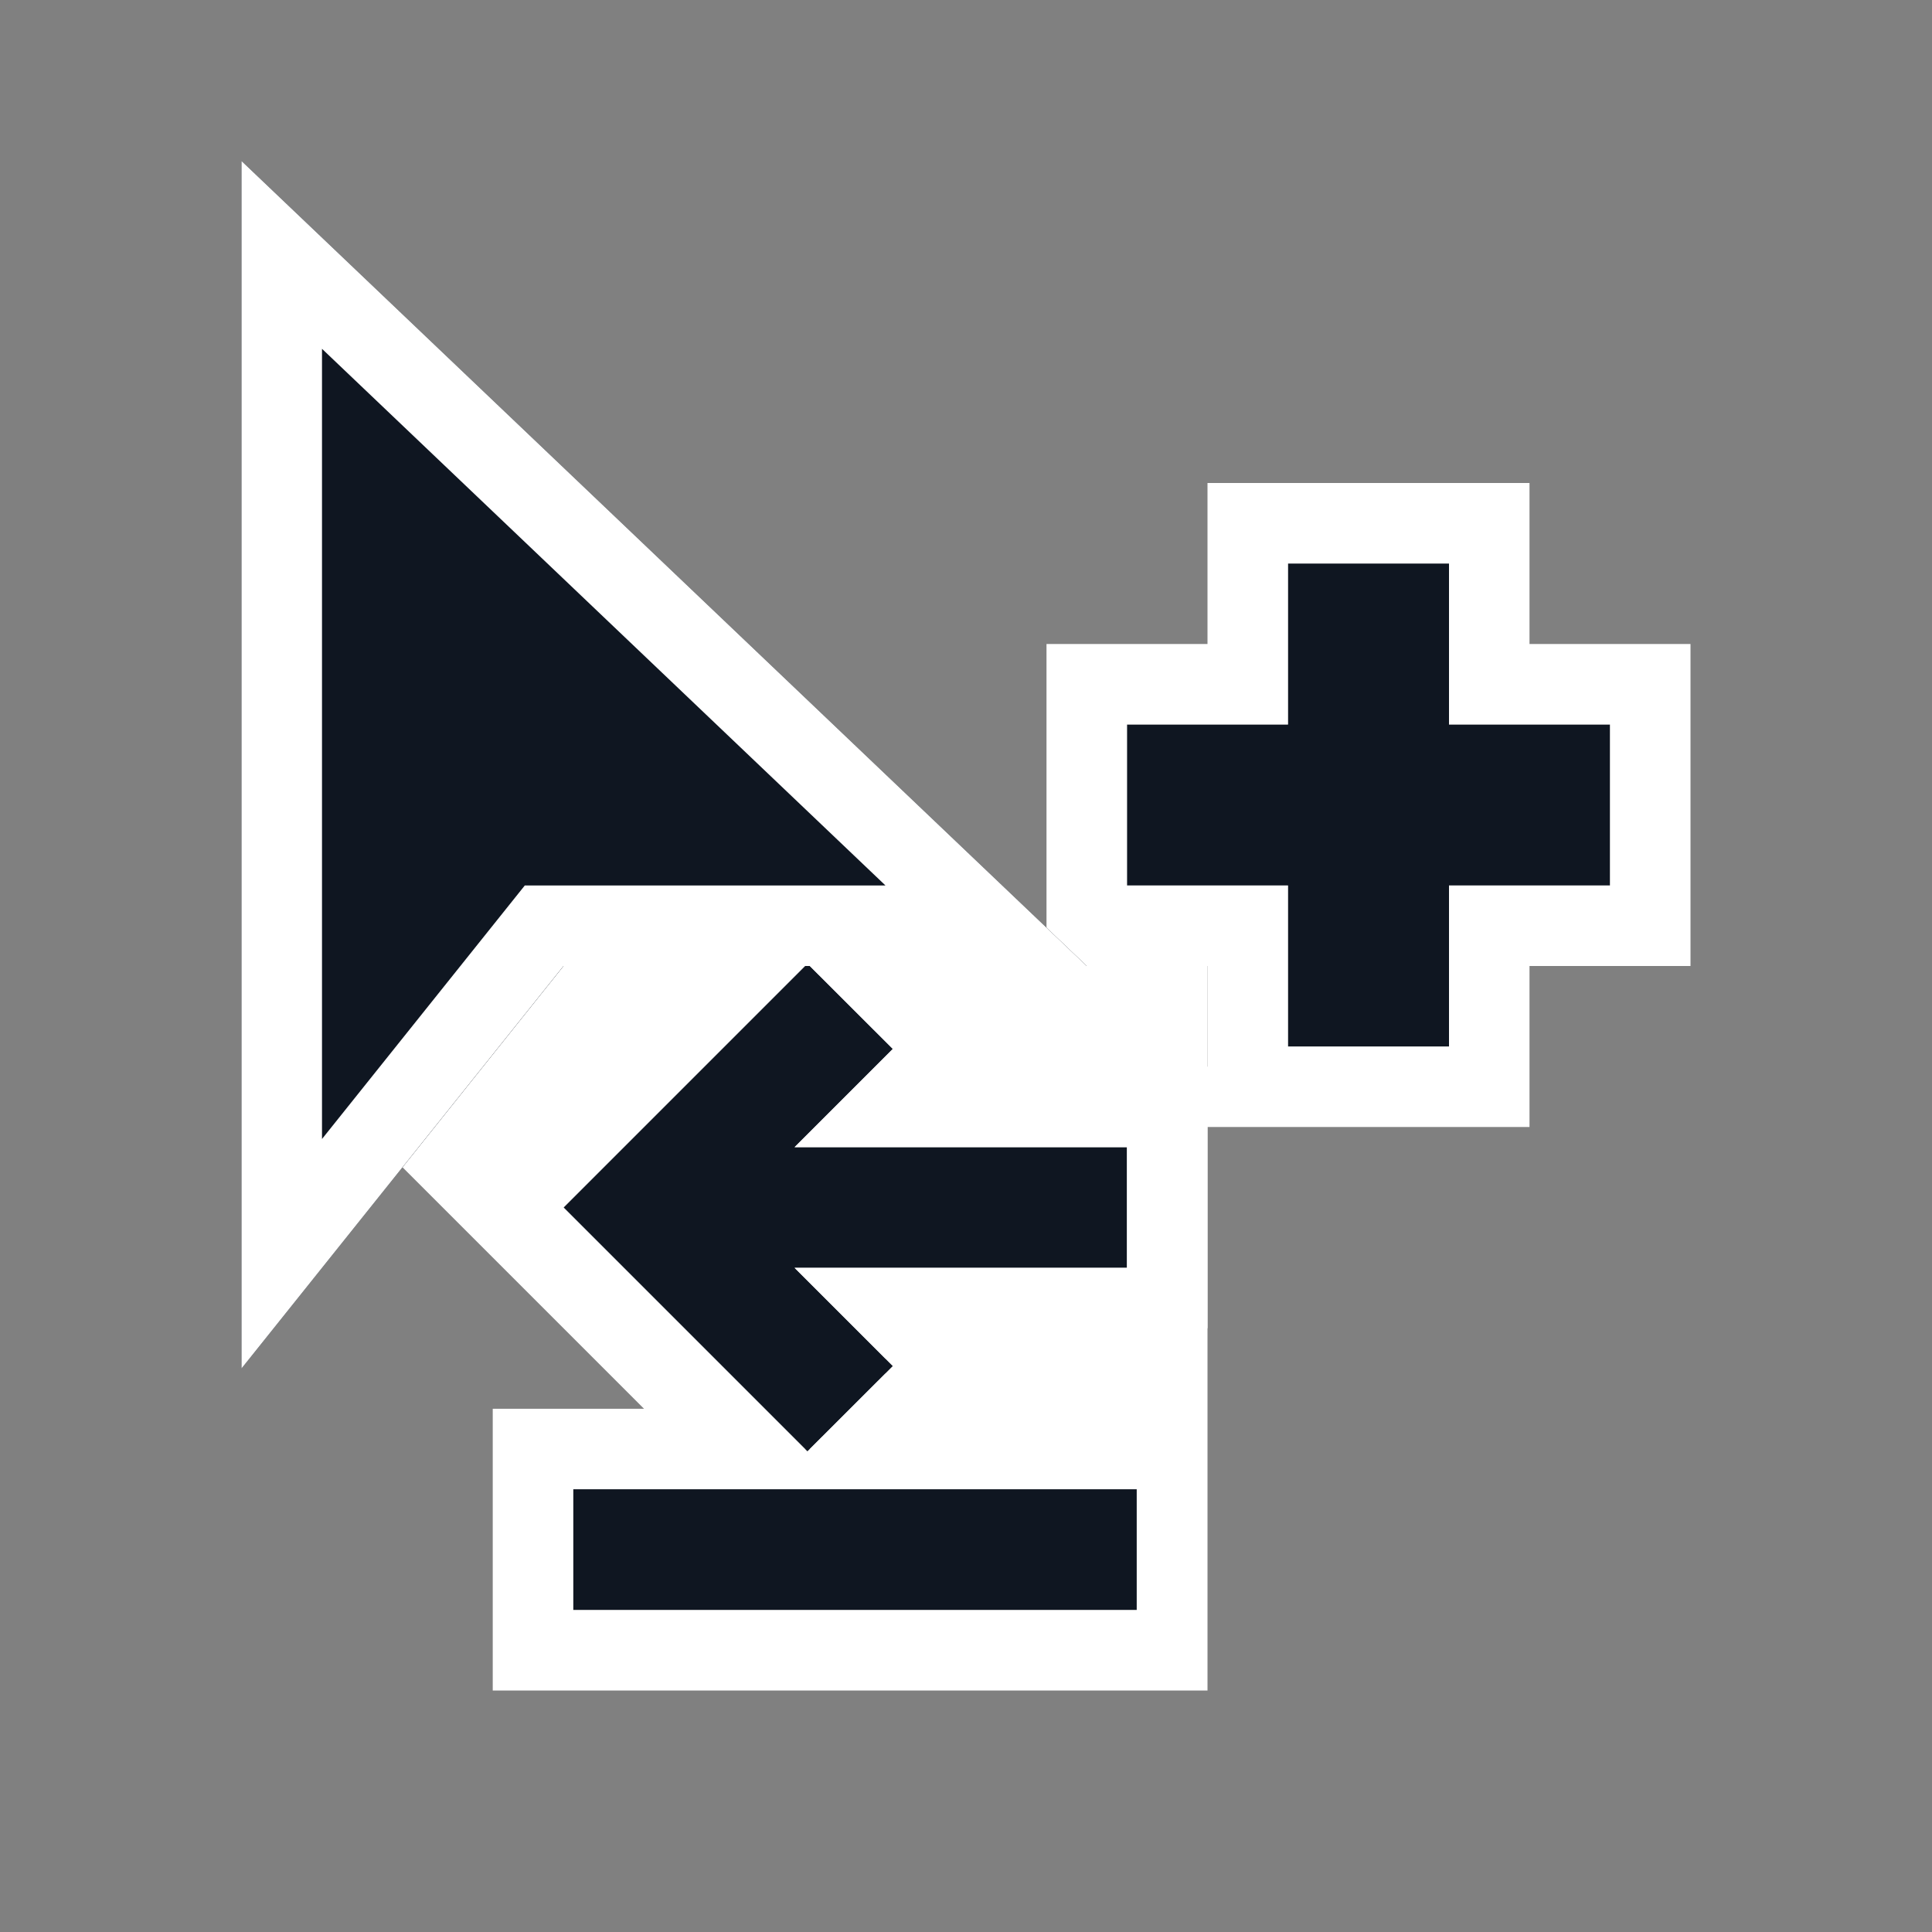 <svg width="24" height="24" viewBox="0 0 24 24" fill="none" xmlns="http://www.w3.org/2000/svg">
<rect x="0" y="0" width="24" height="24" fill="#808080" stroke="none"/>
<path d="M7 12H15V16.5H11V18H8.5L5 14.5L7 12Z" fill="white"/>
<path d="M16 13V11H14V9H16V7H18V9H20V11H18V13H16Z" fill="#0F1621"/>
<path d="M10.03 11.97L11.091 13.03L9.871 14.25H14V15.75H9.871L11.091 16.97L10.03 18.03L7 15L10.03 11.97Z" fill="#0F1621"/>
<path d="M7.121 20L14.121 20L14.121 18.5L7.121 18.5V20Z" fill="#0F1621"/>
<path fill-rule="evenodd" clip-rule="evenodd" d="M15 14L15 12H13V8H15V6H19V8H21V12H19V14H15ZM15 14L15 13.25H12.286L12.505 13.03L10.03 10.555L5.586 15L8.086 17.5H6.121L6.121 21L15 21V14ZM9.871 15.75H14V14.25H9.871L11.091 13.03L10.03 11.97L7 15L10.03 18.03L11.091 16.97L9.871 15.75ZM7.121 18.5V20L14.121 20L14.121 18.5L7.121 18.5ZM16 11V13H18V11H20V9H18V7H16V9H14V11H16Z" fill="white"/>
<path d="M3 2L13.5 12H7L3 17V2Z" fill="#0F1621"/>
<path fill-rule="evenodd" clip-rule="evenodd" d="M6.519 11H11L4 4.333V14.149L6.519 11ZM3 17V2L13.5 12H7L3 17Z" fill="white"/>
</svg>
